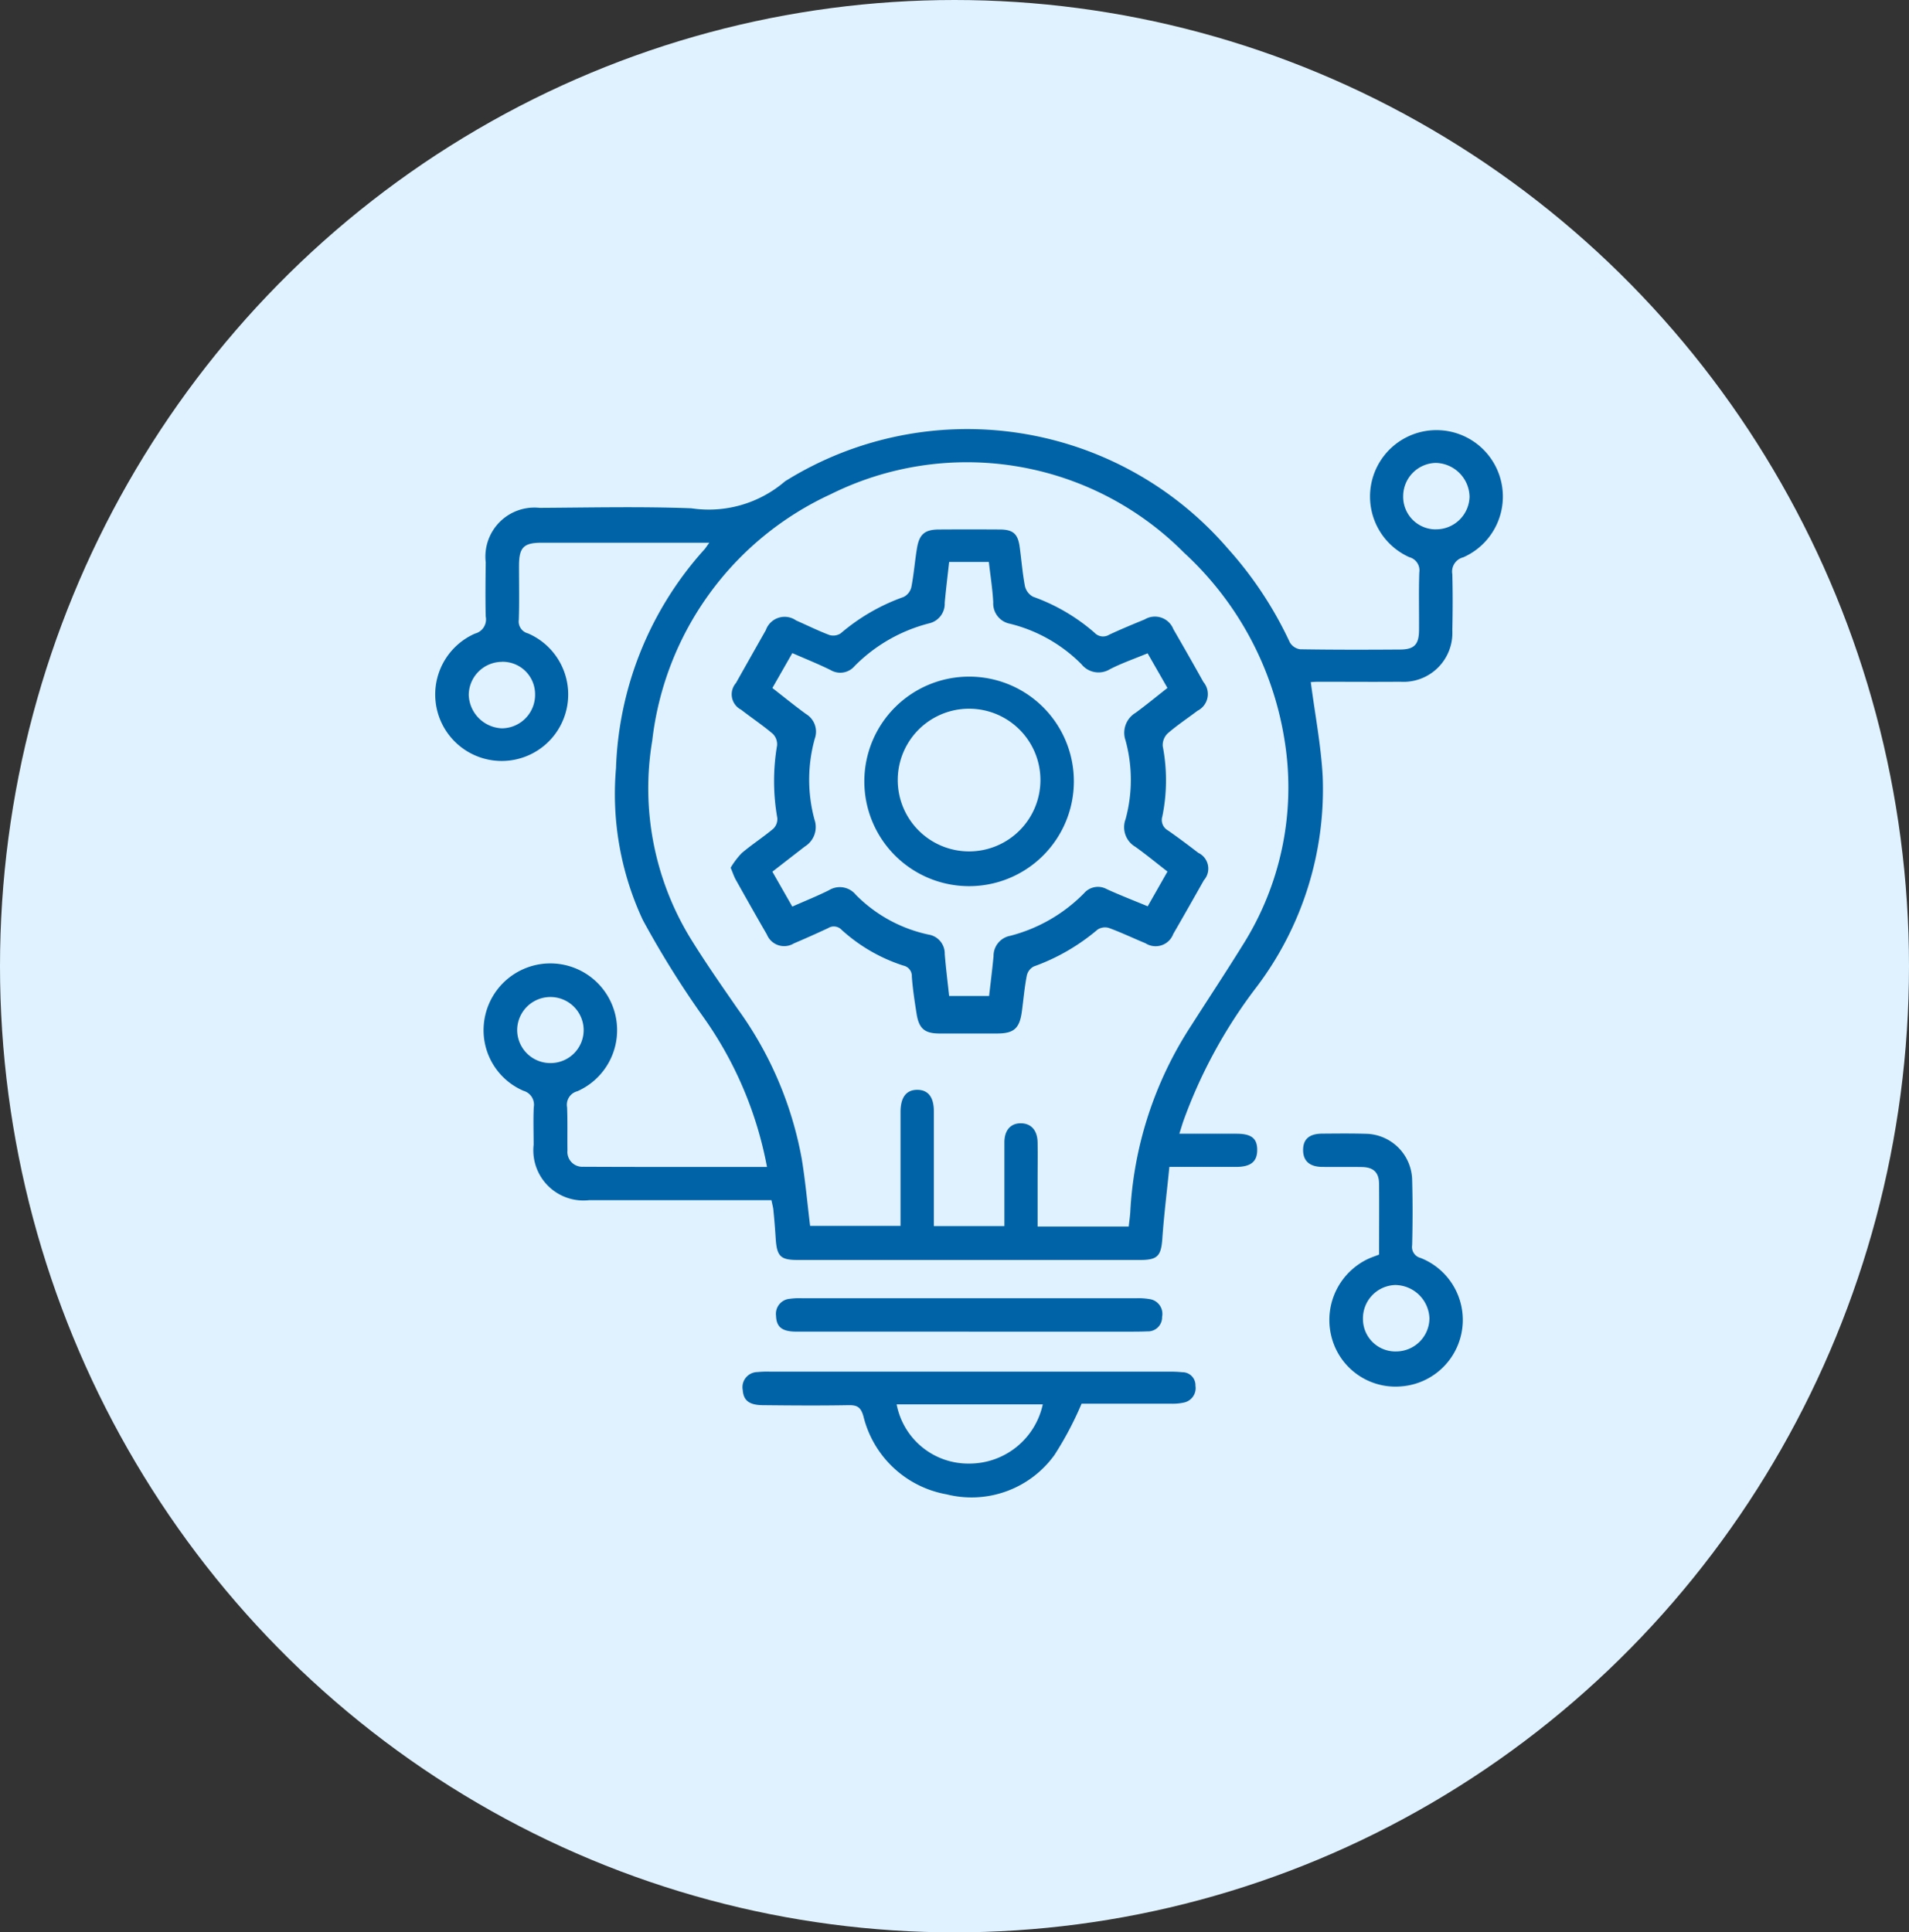 <svg xmlns="http://www.w3.org/2000/svg" width="82" height="83" viewBox="0 0 82 83">
  <rect x="0" y="0" width="82" height="83" fill="#333333" stroke="none"/>
  <g id="icn4" transform="translate(-2346 -1723)">
    <ellipse id="Ellipse_271" data-name="Ellipse 271" cx="41" cy="41.5" rx="41" ry="41.5" transform="translate(2346 1723)" fill="#e0f2ff"/>
    <g id="Group_142120" data-name="Group 142120" transform="translate(-514.729 -125.126)">
      <path id="Path_39568" data-name="Path 39568" d="M29.285,46.434a16.268,16.268,0,0,0-2.752-6.459,40.572,40.572,0,0,1-2.581-4.142,12.8,12.8,0,0,1-1.152-6.52,14.756,14.756,0,0,1,3.8-9.4c.058-.066.1-.142.209-.285h-.437q-3.377,0-6.754,0c-.786,0-.982.2-.984.979s.017,1.554-.009,2.33a.526.526,0,0,0,.392.585,2.856,2.856,0,1,1-2.271.008.627.627,0,0,0,.458-.733c-.019-.776-.009-1.553,0-2.33a2.106,2.106,0,0,1,2.319-2.336c2.172-.012,4.346-.064,6.515.019a5.025,5.025,0,0,0,4.023-1.16,14.775,14.775,0,0,1,19.02,2.889,16.29,16.29,0,0,1,2.661,4.026.612.612,0,0,0,.444.3c1.426.023,2.854.021,4.28.011.625,0,.823-.214.828-.835.006-.824-.017-1.649.011-2.473a.585.585,0,0,0-.427-.658,2.853,2.853,0,1,1,2.314.006.631.631,0,0,0-.468.725c.021.808.017,1.617,0,2.425A2.1,2.1,0,0,1,56.493,25.6c-1.173.01-2.346,0-3.52,0-.138,0-.277.013-.329.015.178,1.368.439,2.707.512,4.057a14.071,14.071,0,0,1-2.881,9.092A21.407,21.407,0,0,0,47.16,44.5c-.048.148-.094.3-.162.513.846,0,1.646,0,2.445,0,.654,0,.9.2.9.7s-.281.723-.9.725c-.918,0-1.837,0-2.874,0-.1,1.026-.229,2.038-.3,3.055-.053.768-.195.944-.964.944H30.61c-.743,0-.9-.158-.95-.914-.026-.411-.058-.822-.1-1.232-.011-.125-.048-.249-.083-.423h-.506q-3.662,0-7.325,0a2.155,2.155,0,0,1-2.384-2.38c0-.539-.021-1.079.006-1.617a.618.618,0,0,0-.44-.7,2.834,2.834,0,0,1-1.694-2.962,2.868,2.868,0,1,1,4.01,2.978.6.6,0,0,0-.445.691c.025.617.007,1.236.016,1.854a.639.639,0,0,0,.679.7c2.614.013,5.229.007,7.887.007M44.824,49c.026-.244.057-.448.068-.653a16.178,16.178,0,0,1,2.614-7.976c.732-1.147,1.484-2.283,2.2-3.438a12.664,12.664,0,0,0,1.818-8.779A13.87,13.87,0,0,0,47.2,20.058,13.139,13.139,0,0,0,32.013,17.55a13.317,13.317,0,0,0-7.656,10.577,12.358,12.358,0,0,0,1.615,8.449c.645,1.052,1.355,2.064,2.057,3.08A15.76,15.76,0,0,1,30.78,46.1c.155.95.24,1.911.358,2.871h3.884c0-1.655,0-3.272,0-4.888,0-.64.25-.961.732-.955.459.006.7.318.7.93q0,2.211,0,4.422c0,.167,0,.334,0,.5h3.029c0-1.221,0-2.407,0-3.594,0-.523.271-.825.709-.821s.709.3.718.826c.009.555,0,1.109,0,1.664V49ZM58.016,19.053a1.437,1.437,0,0,0,1.448-1.4A1.484,1.484,0,0,0,58.012,16.2a1.433,1.433,0,0,0-1.4,1.439,1.4,1.4,0,0,0,1.408,1.416m-40.127,5.69a1.433,1.433,0,0,0-1.418,1.424A1.485,1.485,0,0,0,17.9,27.6a1.437,1.437,0,0,0,1.424-1.47,1.392,1.392,0,0,0-1.437-1.387m2.094,17.235a1.418,1.418,0,0,0,1.43-1.406,1.428,1.428,0,1,0-2.856-.006,1.423,1.423,0,0,0,1.426,1.412" transform="translate(2864.389 1851.809)" fill="#0063a8"/>
      <path id="Path_39569" data-name="Path 39569" d="M168.373,441.777a14.531,14.531,0,0,1-1.159,2.192,4.391,4.391,0,0,1-4.634,1.695,4.487,4.487,0,0,1-3.575-3.354c-.114-.395-.27-.482-.644-.476-1.22.022-2.44.013-3.66,0-.6,0-.846-.2-.879-.643a.651.651,0,0,1,.632-.78,4.055,4.055,0,0,1,.522-.018q8.6,0,17.205,0a4.838,4.838,0,0,1,.521.025.558.558,0,0,1,.565.58.633.633,0,0,1-.48.72,2.228,2.228,0,0,1-.562.053c-1.329,0-2.659,0-3.853,0m-1.663.028h-6.277a3.131,3.131,0,0,0,3.124,2.543,3.223,3.223,0,0,0,3.153-2.543" transform="translate(2738.812 1466.648)" fill="#0063a8"/>
      <path id="Path_39570" data-name="Path 39570" d="M410.111,338.038c0-1.045.008-2.044,0-3.042-.005-.49-.242-.713-.74-.721-.571-.009-1.142,0-1.712-.005-.535-.008-.809-.259-.811-.719s.25-.7.8-.709c.634-.005,1.269-.013,1.9.006a2.027,2.027,0,0,1,1.984,1.974c.026.935.023,1.871,0,2.806a.485.485,0,0,0,.36.552,2.862,2.862,0,0,1-.865,5.52,2.834,2.834,0,0,1-2.966-2.158,2.9,2.9,0,0,1,1.624-3.341c.129-.056.263-.1.42-.162m.749,4.158a1.434,1.434,0,0,0,1.421-1.422,1.486,1.486,0,0,0-1.48-1.432,1.433,1.433,0,0,0-1.376,1.465,1.393,1.393,0,0,0,1.435,1.389" transform="translate(2509.855 1563.977)" fill="#0063a8"/>
      <path id="Path_39571" data-name="Path 39571" d="M177.159,408.621q-3.708,0-7.416,0c-.624,0-.862-.2-.877-.684a.648.648,0,0,1,.594-.727,3,3,0,0,1,.521-.024q7.178,0,14.357,0a2.86,2.86,0,0,1,.566.036.641.641,0,0,1,.545.762.606.606,0,0,1-.637.626c-.3.014-.6.012-.9.012h-6.751" transform="translate(2725.197 1496.702)" fill="#0063a8"/>
      <path id="Path_39578" data-name="Path 39578" d="M148.4,74.577a3.446,3.446,0,0,1,.476-.628c.434-.368.917-.678,1.353-1.044a.581.581,0,0,0,.174-.461,9.114,9.114,0,0,1-.01-3.118.636.636,0,0,0-.185-.5c-.434-.368-.911-.685-1.36-1.035a.739.739,0,0,1-.222-1.145q.64-1.137,1.284-2.272a.855.855,0,0,1,1.3-.416c.478.209.946.443,1.433.626a.577.577,0,0,0,.485-.074,8.559,8.559,0,0,1,2.7-1.561.636.636,0,0,0,.332-.419c.109-.558.15-1.129.245-1.69.1-.592.342-.785.934-.789q1.308-.008,2.616,0c.57,0,.779.183.856.734s.121,1.134.227,1.693a.694.694,0,0,0,.35.461,8.189,8.189,0,0,1,2.645,1.55.5.5,0,0,0,.628.08c.5-.234,1.013-.445,1.524-.656a.852.852,0,0,1,1.232.423q.655,1.129,1.291,2.269a.8.8,0,0,1-.253,1.23c-.429.325-.881.624-1.286.976a.7.7,0,0,0-.21.548,7.735,7.735,0,0,1-.018,3.019.511.511,0,0,0,.243.6c.441.308.873.631,1.3.96a.751.751,0,0,1,.242,1.178c-.436.771-.871,1.543-1.316,2.309a.807.807,0,0,1-1.19.4c-.526-.218-1.04-.464-1.574-.659a.586.586,0,0,0-.489.072,8.805,8.805,0,0,1-2.738,1.582.586.586,0,0,0-.3.394c-.1.512-.143,1.034-.213,1.551-.1.718-.34.931-1.057.934-.824,0-1.649,0-2.473,0-.643,0-.889-.208-.99-.843-.084-.531-.166-1.064-.205-1.6a.456.456,0,0,0-.359-.472,7.237,7.237,0,0,1-2.651-1.531.459.459,0,0,0-.587-.079q-.73.341-1.472.657a.8.8,0,0,1-1.157-.384c-.452-.78-.895-1.566-1.336-2.352-.076-.135-.123-.286-.221-.518m2.65,1.671c.574-.254,1.089-.459,1.581-.707a.885.885,0,0,1,1.146.2,6.2,6.2,0,0,0,3.12,1.709.824.824,0,0,1,.7.838c.049.6.123,1.191.189,1.8H159.5c.066-.579.137-1.142.191-1.706a.877.877,0,0,1,.714-.878,6.835,6.835,0,0,0,3.17-1.825.786.786,0,0,1,.984-.178c.569.26,1.155.486,1.754.735l.849-1.493c-.479-.371-.918-.733-1.38-1.063a.976.976,0,0,1-.42-1.184,6.429,6.429,0,0,0,0-3.382,1,1,0,0,1,.43-1.189c.458-.335.9-.7,1.369-1.068l-.852-1.488c-.569.236-1.111.423-1.615.681a.938.938,0,0,1-1.228-.214A6.53,6.53,0,0,0,160.4,64.1a.888.888,0,0,1-.722-.925c-.031-.578-.123-1.152-.189-1.73h-1.705c-.066.6-.138,1.175-.19,1.754a.863.863,0,0,1-.655.88,6.9,6.9,0,0,0-3.216,1.838.808.808,0,0,1-1.03.172c-.532-.263-1.085-.483-1.645-.729l-.857,1.5c.49.381.955.76,1.44,1.113a.886.886,0,0,1,.382,1.062A6.563,6.563,0,0,0,152,72.511a.98.98,0,0,1-.409,1.153c-.461.355-.919.713-1.4,1.085l.856,1.5" transform="translate(2743.715 1810.818)" fill="#0063a8"/>
      <path id="Path_39580" data-name="Path 39580" d="M217.747,131.043a4.5,4.5,0,1,1-4.474-4.512,4.495,4.495,0,0,1,4.474,4.512m-1.436-.082a3.064,3.064,0,1,0-6.129.024,3.064,3.064,0,1,0,6.129-.024" transform="translate(2689.109 1750.658)" fill="#0063a8"/>
      <rect id="Rectangle_1966" data-name="Rectangle 1966" width="49" height="49" transform="translate(2877.729 1865.126)" fill="none"/>
    </g>
  </g>
</svg>
